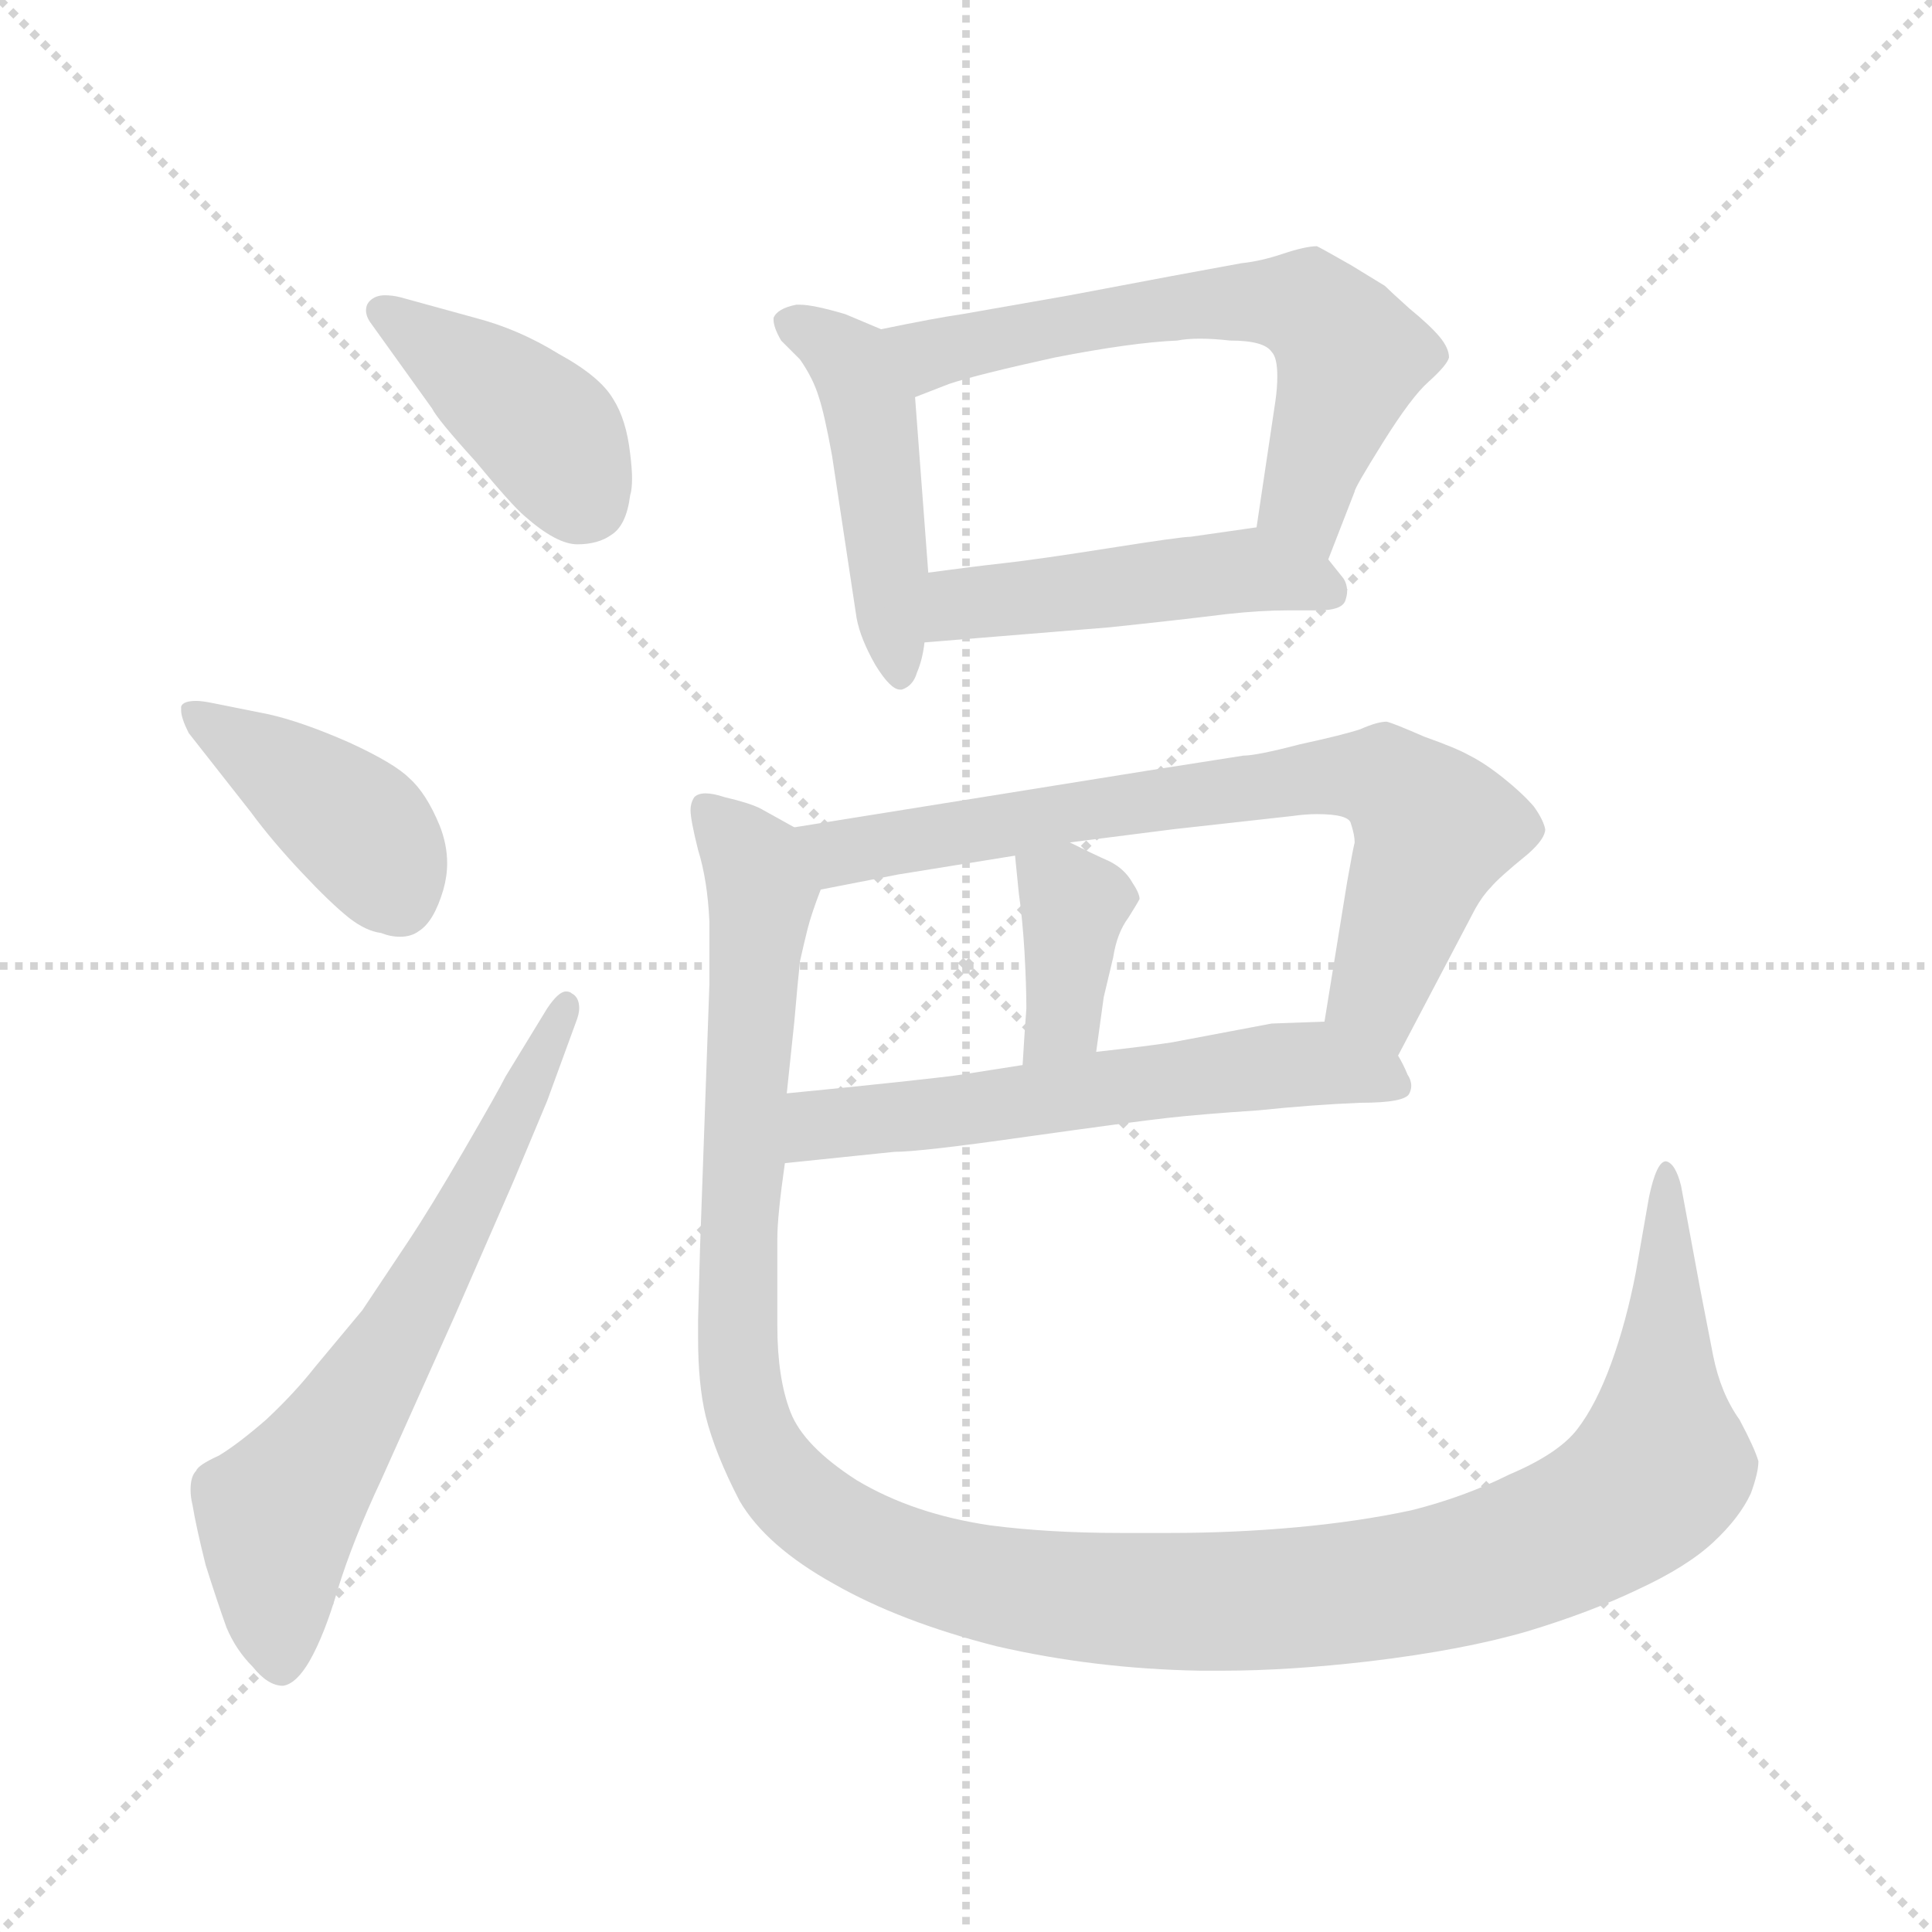 <svg xmlns="http://www.w3.org/2000/svg" version="1.1" viewBox="0 0 1024 1024">
  <g stroke="lightgray" stroke-dasharray="1,1" stroke-width="1" transform="scale(4, 4)">
    <line x1="0" y1="0" x2="256" y2="256" />
    <line x1="256" y1="0" x2="0" y2="256" />
    <line x1="128" y1="0" x2="128" y2="256" />
    <line x1="0" y1="128" x2="256" y2="128" />
  </g>
  <g transform="scale(1.0, -1.0) translate(0.0, -808.50)">
    <style type="text/css">
      
        @keyframes keyframes0 {
          from {
            stroke: blue;
            stroke-dashoffset: 406;
            stroke-width: 128;
          }
          57% {
            animation-timing-function: step-end;
            stroke: blue;
            stroke-dashoffset: 0;
            stroke-width: 128;
          }
          to {
            stroke: black;
            stroke-width: 1024;
          }
        }
        #make-me-a-hanzi-animation-0 {
          animation: keyframes0 0.58s both;
          animation-delay: 0s;
          animation-timing-function: linear;
        }
      
        @keyframes keyframes1 {
          from {
            stroke: blue;
            stroke-dashoffset: 409;
            stroke-width: 128;
          }
          57% {
            animation-timing-function: step-end;
            stroke: blue;
            stroke-dashoffset: 0;
            stroke-width: 128;
          }
          to {
            stroke: black;
            stroke-width: 1024;
          }
        }
        #make-me-a-hanzi-animation-1 {
          animation: keyframes1 0.583s both;
          animation-delay: 0.58s;
          animation-timing-function: linear;
        }
      
        @keyframes keyframes2 {
          from {
            stroke: blue;
            stroke-dashoffset: 647;
            stroke-width: 128;
          }
          68% {
            animation-timing-function: step-end;
            stroke: blue;
            stroke-dashoffset: 0;
            stroke-width: 128;
          }
          to {
            stroke: black;
            stroke-width: 1024;
          }
        }
        #make-me-a-hanzi-animation-2 {
          animation: keyframes2 0.777s both;
          animation-delay: 1.163s;
          animation-timing-function: linear;
        }
      
        @keyframes keyframes3 {
          from {
            stroke: blue;
            stroke-dashoffset: 465;
            stroke-width: 128;
          }
          60% {
            animation-timing-function: step-end;
            stroke: blue;
            stroke-dashoffset: 0;
            stroke-width: 128;
          }
          to {
            stroke: black;
            stroke-width: 1024;
          }
        }
        #make-me-a-hanzi-animation-3 {
          animation: keyframes3 0.628s both;
          animation-delay: 1.94s;
          animation-timing-function: linear;
        }
      
        @keyframes keyframes4 {
          from {
            stroke: blue;
            stroke-dashoffset: 615;
            stroke-width: 128;
          }
          67% {
            animation-timing-function: step-end;
            stroke: blue;
            stroke-dashoffset: 0;
            stroke-width: 128;
          }
          to {
            stroke: black;
            stroke-width: 1024;
          }
        }
        #make-me-a-hanzi-animation-4 {
          animation: keyframes4 0.75s both;
          animation-delay: 2.568s;
          animation-timing-function: linear;
        }
      
        @keyframes keyframes5 {
          from {
            stroke: blue;
            stroke-dashoffset: 472;
            stroke-width: 128;
          }
          61% {
            animation-timing-function: step-end;
            stroke: blue;
            stroke-dashoffset: 0;
            stroke-width: 128;
          }
          to {
            stroke: black;
            stroke-width: 1024;
          }
        }
        #make-me-a-hanzi-animation-5 {
          animation: keyframes5 0.634s both;
          animation-delay: 3.319s;
          animation-timing-function: linear;
        }
      
        @keyframes keyframes6 {
          from {
            stroke: blue;
            stroke-dashoffset: 720;
            stroke-width: 128;
          }
          70% {
            animation-timing-function: step-end;
            stroke: blue;
            stroke-dashoffset: 0;
            stroke-width: 128;
          }
          to {
            stroke: black;
            stroke-width: 1024;
          }
        }
        #make-me-a-hanzi-animation-6 {
          animation: keyframes6 0.836s both;
          animation-delay: 3.953s;
          animation-timing-function: linear;
        }
      
        @keyframes keyframes7 {
          from {
            stroke: blue;
            stroke-dashoffset: 370;
            stroke-width: 128;
          }
          55% {
            animation-timing-function: step-end;
            stroke: blue;
            stroke-dashoffset: 0;
            stroke-width: 128;
          }
          to {
            stroke: black;
            stroke-width: 1024;
          }
        }
        #make-me-a-hanzi-animation-7 {
          animation: keyframes7 0.551s both;
          animation-delay: 4.789s;
          animation-timing-function: linear;
        }
      
        @keyframes keyframes8 {
          from {
            stroke: blue;
            stroke-dashoffset: 582;
            stroke-width: 128;
          }
          65% {
            animation-timing-function: step-end;
            stroke: blue;
            stroke-dashoffset: 0;
            stroke-width: 128;
          }
          to {
            stroke: black;
            stroke-width: 1024;
          }
        }
        #make-me-a-hanzi-animation-8 {
          animation: keyframes8 0.724s both;
          animation-delay: 5.34s;
          animation-timing-function: linear;
        }
      
        @keyframes keyframes9 {
          from {
            stroke: blue;
            stroke-dashoffset: 1282;
            stroke-width: 128;
          }
          81% {
            animation-timing-function: step-end;
            stroke: blue;
            stroke-dashoffset: 0;
            stroke-width: 128;
          }
          to {
            stroke: black;
            stroke-width: 1024;
          }
        }
        #make-me-a-hanzi-animation-9 {
          animation: keyframes9 1.293s both;
          animation-delay: 6.063s;
          animation-timing-function: linear;
        }
      
    </style>
    
      <path d="M 229 592 Q 232 586 252 564 Q 271 541 278 535 Q 295 520 306 520 Q 317 520 324 525 Q 332 530 334 546 Q 335 549 335 555 Q 335 560 334 568 Q 332 586 325 597 Q 318 609 296 621 Q 275 634 252 640 L 212 651 Q 208 652 204 652 Q 199 652 196 649 Q 194 647 194 644 Q 194 641 196 638 L 229 592 Z" fill="lightgray" />
    
      <path d="M 133 378 Q 144 363 160 346 Q 175 330 185 322 Q 194 315 202 314 Q 207 312 212 312 Q 218 312 222 315 Q 230 320 235 337 Q 237 344 237 351 Q 237 361 233 371 Q 226 388 217 396 Q 209 404 185 415 Q 160 426 142 430 L 112 436 Q 107 437 104 437 Q 97 437 96 434 L 96 432 Q 96 428 100 420 L 133 378 Z" fill="lightgray" />
    
      <path d="M 268 238 Q 264 230 246 199 Q 228 168 216 150 L 192 114 L 167 84 Q 156 70 141 56 Q 126 43 116 37 Q 105 32 104 29 Q 101 26 101 19 Q 101 15 102 11 Q 104 -1 109 -21 Q 115 -40 120 -54 Q 125 -66 134 -75 Q 142 -85 150 -85 Q 157 -84 164 -72 Q 172 -58 179 -34 Q 187 -8 202 24 L 241 111 L 272 182 L 290 225 L 305 266 Q 307 271 307 274 Q 307 280 303 282 Q 302 283 300 283 Q 296 283 290 274 L 268 238 Z" fill="lightgray" />
    
      <path d="M 467 634 L 448 642 Q 431 647 424 647 L 422 647 Q 412 645 410 640 L 410 639 Q 410 635 414 628 L 424 618 Q 431 608 434 598 Q 437 589 441 567 L 454 481 Q 456 470 464 456 Q 472 443 477 443 L 478 443 Q 484 445 486 452 Q 489 459 490 468 L 492 505 L 485 598 C 483 627 483 627 467 634 Z" fill="lightgray" />
    
      <path d="M 704 512 L 718 548 Q 718 550 733 574 Q 748 598 757 606 Q 767 615 768 619 Q 768 624 763 630 Q 758 636 747 645 Q 737 654 734 657 L 716 668 Q 702 676 698 678 Q 692 678 680 674 Q 668 670 658 669 L 620 662 L 567 652 L 510 642 Q 496 640 467 634 C 438 628 457 587 485 598 L 503 605 Q 518 610 559 619 Q 600 627 624 628 Q 629 629 636 629 Q 643 629 652 628 Q 670 628 674 622 Q 677 619 677 609 Q 677 603 676 596 L 666 529 C 662 499 693 484 704 512 Z" fill="lightgray" />
    
      <path d="M 490 468 L 588 476 Q 626 480 650 483 Q 668 485 683 485 L 699 485 Q 711 485 713 490 Q 714 493 714 495 Q 714 499 712 502 L 704 512 C 688 532 688 532 666 529 L 631 524 Q 626 524 588 518 Q 550 512 532 510 Q 514 508 492 505 C 462 501 460 466 490 468 Z" fill="lightgray" />
    
      <path d="M 741 249 L 782 327 Q 786 334 790 338 Q 794 343 810 356 Q 819 364 819 369 Q 818 374 813 381 Q 807 388 797 396 Q 787 404 779 408 Q 772 412 755 418 Q 739 425 735 426 Q 730 426 721 422 Q 712 419 689 414 Q 666 408 659 408 L 608 400 L 421 370 C 391 365 406 331 435 337 L 476 345 L 538 355 L 567 362 L 622 369 L 685 376 Q 692 377 698 377 Q 715 377 716 372 Q 718 366 718 362 Q 717 358 714 341 L 702 267 C 697 237 727 222 741 249 Z" fill="lightgray" />
    
      <path d="M 538 355 L 540 335 Q 542 321 543 304 Q 544 286 544 274 Q 543 261 542 244 C 540 214 577 221 581 251 L 585 280 L 590 301 Q 592 314 598 322 Q 603 330 604 332 Q 604 335 600 341 Q 596 348 588 352 Q 579 356 567 362 C 540 375 536 378 538 355 Z" fill="lightgray" />
    
      <path d="M 416 192 L 474 198 Q 488 198 544 206 Q 601 214 619 216 Q 637 218 667 220 Q 696 223 721 224 Q 745 224 747 229 Q 748 231 748 233 Q 748 236 746 239 Q 744 244 741 249 C 731 268 731 268 702 267 L 674 266 L 621 256 Q 608 254 581 251 L 542 244 L 510 239 Q 504 238 476 235 Q 448 232 417 229 C 387 226 386 189 416 192 Z" fill="lightgray" />
    
      <path d="M 421 370 L 403 380 Q 397 383 384 386 Q 378 388 374 388 Q 370 388 368 386 Q 366 383 366 379 Q 366 374 370 358 Q 375 342 376 320 L 376 287 L 371 146 L 370 109 L 370 99 Q 370 75 374 58 Q 379 38 392 13 Q 406 -11 442 -31 Q 477 -51 528 -64 Q 580 -76 636 -77 L 648 -77 Q 683 -77 726 -72 Q 776 -66 810 -56 Q 843 -46 868 -34 Q 894 -22 908 -9 Q 922 4 928 17 Q 932 28 932 34 Q 930 41 922 56 Q 912 70 908 90 L 901 126 L 891 180 Q 888 192 883 193 Q 878 193 874 174 L 867 134 Q 862 108 854 86 Q 846 64 836 51 Q 826 38 800 27 Q 776 15 748 8 Q 720 2 687 -1 Q 654 -4 620 -4 L 594 -4 Q 556 -4 525 0 Q 484 6 454 24 Q 426 42 419 60 Q 412 78 412 106 L 412 152 Q 412 164 416 192 L 417 229 L 421 267 Q 423 290 424 299 Q 426 308 428 316 Q 430 324 435 337 C 442 360 442 360 421 370 Z" fill="lightgray" />
    
    
      <clipPath id="make-me-a-hanzi-clip-0">
        <path d="M 229 592 Q 232 586 252 564 Q 271 541 278 535 Q 295 520 306 520 Q 317 520 324 525 Q 332 530 334 546 Q 335 549 335 555 Q 335 560 334 568 Q 332 586 325 597 Q 318 609 296 621 Q 275 634 252 640 L 212 651 Q 208 652 204 652 Q 199 652 196 649 Q 194 647 194 644 Q 194 641 196 638 L 229 592 Z" />
      </clipPath>
      <path clip-path="url(#make-me-a-hanzi-clip-0)" d="M 203 644 L 283 585 L 311 543" fill="none" id="make-me-a-hanzi-animation-0" stroke-dasharray="278 556" stroke-linecap="round" />
    
      <clipPath id="make-me-a-hanzi-clip-1">
        <path d="M 133 378 Q 144 363 160 346 Q 175 330 185 322 Q 194 315 202 314 Q 207 312 212 312 Q 218 312 222 315 Q 230 320 235 337 Q 237 344 237 351 Q 237 361 233 371 Q 226 388 217 396 Q 209 404 185 415 Q 160 426 142 430 L 112 436 Q 107 437 104 437 Q 97 437 96 434 L 96 432 Q 96 428 100 420 L 133 378 Z" />
      </clipPath>
      <path clip-path="url(#make-me-a-hanzi-clip-1)" d="M 101 433 L 186 373 L 212 332" fill="none" id="make-me-a-hanzi-animation-1" stroke-dasharray="281 562" stroke-linecap="round" />
    
      <clipPath id="make-me-a-hanzi-clip-2">
        <path d="M 268 238 Q 264 230 246 199 Q 228 168 216 150 L 192 114 L 167 84 Q 156 70 141 56 Q 126 43 116 37 Q 105 32 104 29 Q 101 26 101 19 Q 101 15 102 11 Q 104 -1 109 -21 Q 115 -40 120 -54 Q 125 -66 134 -75 Q 142 -85 150 -85 Q 157 -84 164 -72 Q 172 -58 179 -34 Q 187 -8 202 24 L 241 111 L 272 182 L 290 225 L 305 266 Q 307 271 307 274 Q 307 280 303 282 Q 302 283 300 283 Q 296 283 290 274 L 268 238 Z" />
      </clipPath>
      <path clip-path="url(#make-me-a-hanzi-clip-2)" d="M 149 -75 L 147 6 L 226 126 L 299 275" fill="none" id="make-me-a-hanzi-animation-2" stroke-dasharray="519 1038" stroke-linecap="round" />
    
      <clipPath id="make-me-a-hanzi-clip-3">
        <path d="M 467 634 L 448 642 Q 431 647 424 647 L 422 647 Q 412 645 410 640 L 410 639 Q 410 635 414 628 L 424 618 Q 431 608 434 598 Q 437 589 441 567 L 454 481 Q 456 470 464 456 Q 472 443 477 443 L 478 443 Q 484 445 486 452 Q 489 459 490 468 L 492 505 L 485 598 C 483 627 483 627 467 634 Z" />
      </clipPath>
      <path clip-path="url(#make-me-a-hanzi-clip-3)" d="M 418 640 L 451 616 L 461 593 L 478 451" fill="none" id="make-me-a-hanzi-animation-3" stroke-dasharray="337 674" stroke-linecap="round" />
    
      <clipPath id="make-me-a-hanzi-clip-4">
        <path d="M 704 512 L 718 548 Q 718 550 733 574 Q 748 598 757 606 Q 767 615 768 619 Q 768 624 763 630 Q 758 636 747 645 Q 737 654 734 657 L 716 668 Q 702 676 698 678 Q 692 678 680 674 Q 668 670 658 669 L 620 662 L 567 652 L 510 642 Q 496 640 467 634 C 438 628 457 587 485 598 L 503 605 Q 518 610 559 619 Q 600 627 624 628 Q 629 629 636 629 Q 643 629 652 628 Q 670 628 674 622 Q 677 619 677 609 Q 677 603 676 596 L 666 529 C 662 499 693 484 704 512 Z" />
      </clipPath>
      <path clip-path="url(#make-me-a-hanzi-clip-4)" d="M 477 631 L 495 622 L 642 648 L 695 645 L 715 617 L 691 543 L 700 520" fill="none" id="make-me-a-hanzi-animation-4" stroke-dasharray="487 974" stroke-linecap="round" />
    
      <clipPath id="make-me-a-hanzi-clip-5">
        <path d="M 490 468 L 588 476 Q 626 480 650 483 Q 668 485 683 485 L 699 485 Q 711 485 713 490 Q 714 493 714 495 Q 714 499 712 502 L 704 512 C 688 532 688 532 666 529 L 631 524 Q 626 524 588 518 Q 550 512 532 510 Q 514 508 492 505 C 462 501 460 466 490 468 Z" />
      </clipPath>
      <path clip-path="url(#make-me-a-hanzi-clip-5)" d="M 497 474 L 515 490 L 663 507 L 704 495" fill="none" id="make-me-a-hanzi-animation-5" stroke-dasharray="344 688" stroke-linecap="round" />
    
      <clipPath id="make-me-a-hanzi-clip-6">
        <path d="M 741 249 L 782 327 Q 786 334 790 338 Q 794 343 810 356 Q 819 364 819 369 Q 818 374 813 381 Q 807 388 797 396 Q 787 404 779 408 Q 772 412 755 418 Q 739 425 735 426 Q 730 426 721 422 Q 712 419 689 414 Q 666 408 659 408 L 608 400 L 421 370 C 391 365 406 331 435 337 L 476 345 L 538 355 L 567 362 L 622 369 L 685 376 Q 692 377 698 377 Q 715 377 716 372 Q 718 366 718 362 Q 717 358 714 341 L 702 267 C 697 237 727 222 741 249 Z" />
      </clipPath>
      <path clip-path="url(#make-me-a-hanzi-clip-6)" d="M 429 367 L 452 357 L 603 384 L 700 397 L 733 396 L 760 369 L 730 282 L 738 259" fill="none" id="make-me-a-hanzi-animation-6" stroke-dasharray="592 1184" stroke-linecap="round" />
    
      <clipPath id="make-me-a-hanzi-clip-7">
        <path d="M 538 355 L 540 335 Q 542 321 543 304 Q 544 286 544 274 Q 543 261 542 244 C 540 214 577 221 581 251 L 585 280 L 590 301 Q 592 314 598 322 Q 603 330 604 332 Q 604 335 600 341 Q 596 348 588 352 Q 579 356 567 362 C 540 375 536 378 538 355 Z" />
      </clipPath>
      <path clip-path="url(#make-me-a-hanzi-clip-7)" d="M 547 351 L 569 329 L 565 275 L 547 252" fill="none" id="make-me-a-hanzi-animation-7" stroke-dasharray="242 484" stroke-linecap="round" />
    
      <clipPath id="make-me-a-hanzi-clip-8">
        <path d="M 416 192 L 474 198 Q 488 198 544 206 Q 601 214 619 216 Q 637 218 667 220 Q 696 223 721 224 Q 745 224 747 229 Q 748 231 748 233 Q 748 236 746 239 Q 744 244 741 249 C 731 268 731 268 702 267 L 674 266 L 621 256 Q 608 254 581 251 L 542 244 L 510 239 Q 504 238 476 235 Q 448 232 417 229 C 387 226 386 189 416 192 Z" />
      </clipPath>
      <path clip-path="url(#make-me-a-hanzi-clip-8)" d="M 423 198 L 442 214 L 672 243 L 696 245 L 740 233" fill="none" id="make-me-a-hanzi-animation-8" stroke-dasharray="454 908" stroke-linecap="round" />
    
      <clipPath id="make-me-a-hanzi-clip-9">
        <path d="M 421 370 L 403 380 Q 397 383 384 386 Q 378 388 374 388 Q 370 388 368 386 Q 366 383 366 379 Q 366 374 370 358 Q 375 342 376 320 L 376 287 L 371 146 L 370 109 L 370 99 Q 370 75 374 58 Q 379 38 392 13 Q 406 -11 442 -31 Q 477 -51 528 -64 Q 580 -76 636 -77 L 648 -77 Q 683 -77 726 -72 Q 776 -66 810 -56 Q 843 -46 868 -34 Q 894 -22 908 -9 Q 922 4 928 17 Q 932 28 932 34 Q 930 41 922 56 Q 912 70 908 90 L 901 126 L 891 180 Q 888 192 883 193 Q 878 193 874 174 L 867 134 Q 862 108 854 86 Q 846 64 836 51 Q 826 38 800 27 Q 776 15 748 8 Q 720 2 687 -1 Q 654 -4 620 -4 L 594 -4 Q 556 -4 525 0 Q 484 6 454 24 Q 426 42 419 60 Q 412 78 412 106 L 412 152 Q 412 164 416 192 L 417 229 L 421 267 Q 423 290 424 299 Q 426 308 428 316 Q 430 324 435 337 C 442 360 442 360 421 370 Z" />
      </clipPath>
      <path clip-path="url(#make-me-a-hanzi-clip-9)" d="M 373 381 L 400 351 L 404 336 L 391 153 L 391 92 L 399 50 L 429 9 L 485 -21 L 571 -38 L 683 -39 L 771 -26 L 833 -4 L 881 32 L 886 186" fill="none" id="make-me-a-hanzi-animation-9" stroke-dasharray="1154 2308" stroke-linecap="round" />
    
  </g>
</svg>
